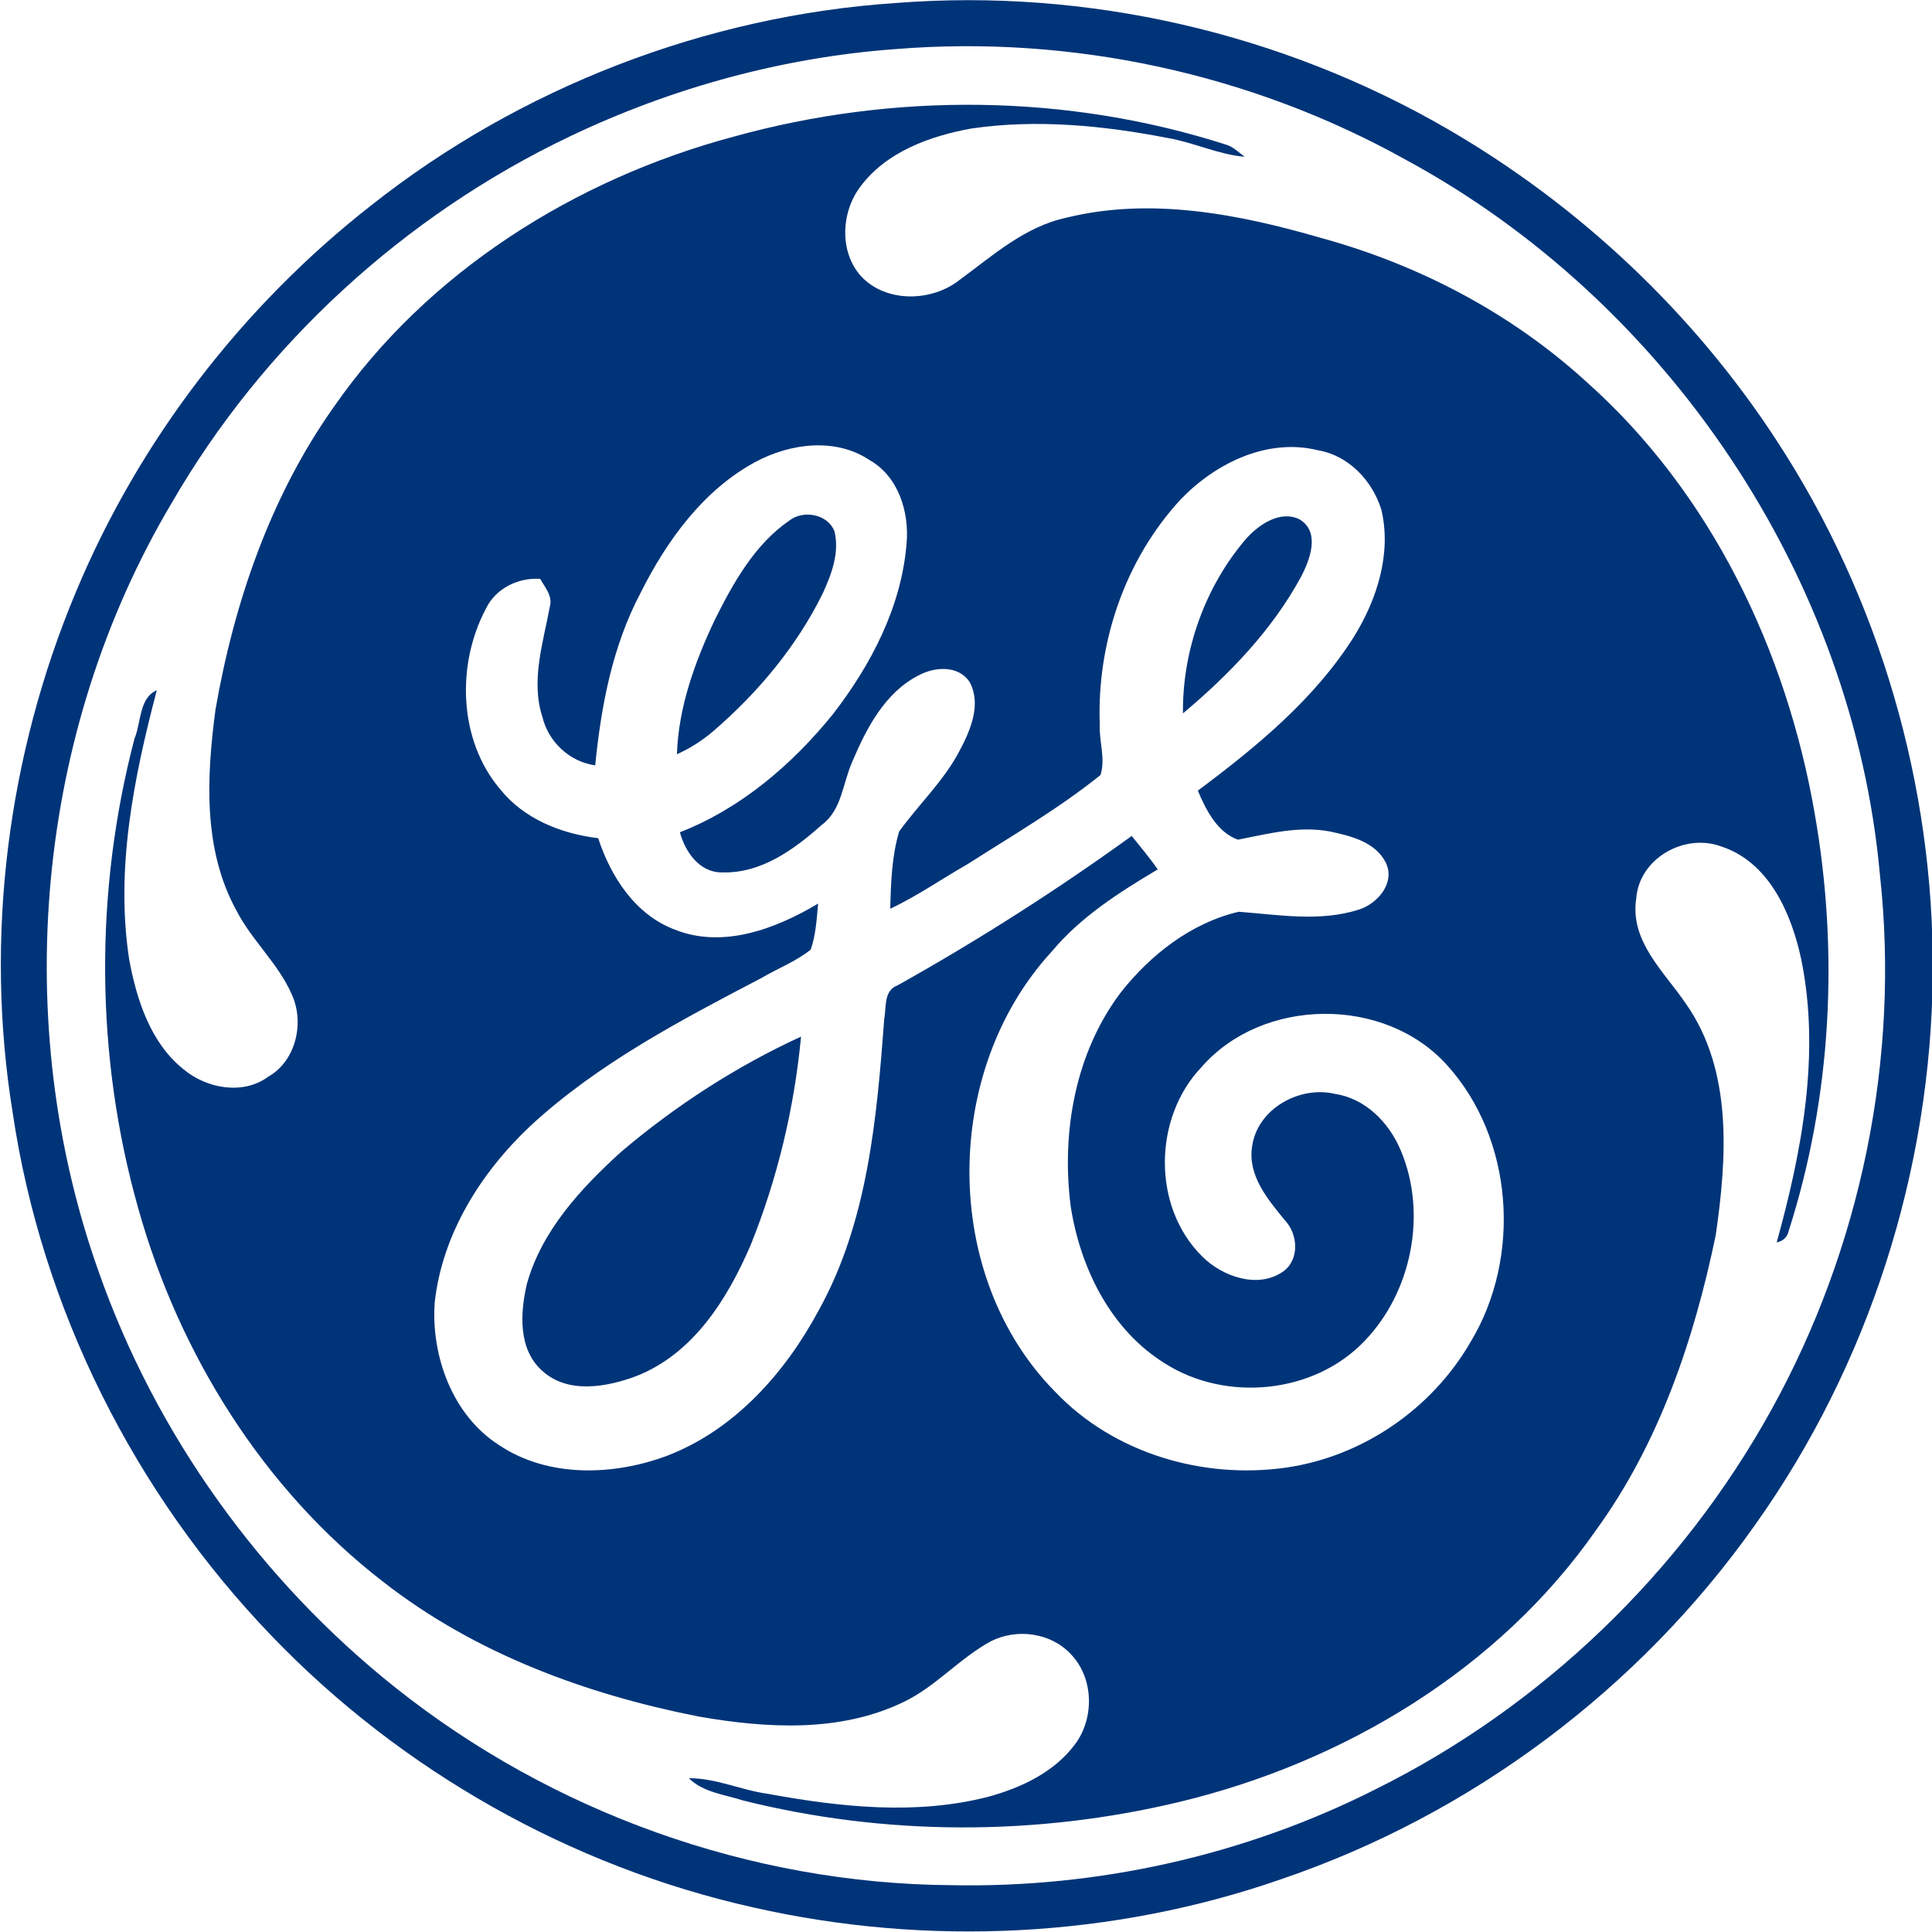 <?xml version="1.0" encoding="utf-8"?>
<!-- Generator: Adobe Illustrator 24.0.0, SVG Export Plug-In . SVG Version: 6.00 Build 0)  -->
<svg version="1.1" id="Layer_1" xmlns="http://www.w3.org/2000/svg" xmlns:xlink="http://www.w3.org/1999/xlink" x="0px" y="0px"
	 viewBox="0 0 260 260" style="enable-background:new 0 0 260 260;" xml:space="preserve">
<style type="text/css">
	.st0{fill:#003478;}
</style>
<g>
	<path class="st0" d="M120.6,0.4c25.7-2,51.8,4,74.1,16.9c17.8,10.3,33.2,24.8,44.4,42c13.8,21.1,21.2,46.4,21,71.7
		c-0.2,26.4-8.6,52.7-23.9,74.2c-15.6,22.1-38.2,39-63.8,47.7c-22.7,7.9-47.6,9.1-71,3.8c-24.6-5.5-47.4-18.4-64.8-36.5
		c-18.5-19.2-31-44.1-34.9-70.5c-3.8-23.5-0.7-48,8.5-70c8.5-20.4,22.4-38.5,39.8-52.1C70,11.8,95,2.1,120.6,0.4 M120.6,6.6
		c-15.2,1.1-30.2,5.2-44,11.8C54.4,29,35.4,46.4,23.1,67.7C4.8,98.5,1.3,137.5,13.3,171.2c7.7,21.9,21.8,41.5,39.9,55.9
		c21.1,16.8,47.8,26.4,74.8,26.6c19.7,0.4,39.5-4,57.1-12.9c22.4-11.1,41.2-29.2,53.3-51.1c12-21.7,17.3-47.2,14.6-71.9
		c-3.6-40.1-28.6-77.3-64-96.4C168.3,9.9,144.2,4.7,120.6,6.6L120.6,6.6z"/>
	<path class="st0" d="M98.7,18.4c21.6-6,45-5.8,66.4,1.1c0.9,0.3,1.6,1,2.4,1.6c-3.5-0.3-6.8-1.9-10.2-2.5
		c-8.7-1.7-17.8-2.6-26.6-1.3c-5.5,1-11.4,3.1-14.9,7.8c-2.6,3.4-2.9,8.8,0.1,12.1c3.4,3.6,9.5,3.4,13.2,0.5
		c4.5-3.3,8.8-7.2,14.4-8.4c11.3-2.8,23.2-0.5,34.2,2.7c13.2,3.6,25.6,10.1,35.7,19.3c16.8,14.9,27,36.2,30.8,58.1
		c3.3,18.7,2.3,38.2-3.5,56.3c-0.2,0.8-0.7,1.3-1.6,1.5c3.4-12.3,5.9-25.4,3.3-38.1c-1.3-6.1-4.3-13.1-10.8-15.2
		c-4.9-1.8-11,1.6-11.4,7c-0.9,5.8,3.8,9.9,6.7,14.2c6.3,9,5.5,20.7,4,31.1c-2.9,14-7.6,28-16.1,39.7c-13.1,18.8-34,31.3-56.1,36.6
		c-19.2,4.6-39.5,4.6-58.7-0.2c-2.5-0.8-5.4-1.1-7.3-3c3.7,0,7,1.6,10.6,2.1c9.8,1.8,20,2.9,29.7,0.4c4.4-1.2,8.9-3.3,11.7-7.1
		c2.6-3.5,2.5-8.9-0.6-12.1c-2.7-2.9-7.3-3.5-10.8-1.7c-4.2,2.3-7.3,6-11.6,8.1c-8.6,4.2-18.5,3.6-27.7,2
		c-15.2-3-30.1-8.5-42.4-18.1c-16.2-12.5-27.5-30.7-33-50.3c-5.8-20.5-5.9-42.6-0.5-63.2c0.9-2.1,0.6-5.5,3-6.5
		c-3.1,11.8-5.6,24.1-3.7,36.3c1,5.4,2.9,11.2,7.3,14.7c3.1,2.6,8,3.5,11.4,1c3.7-2.1,4.9-7.2,3.2-11c-1.8-4.2-5.4-7.3-7.5-11.4
		c-4.5-8.2-4-18-2.8-27c2.5-14.4,7.4-28.7,15.9-40.7C57.5,36.6,77.4,24.1,98.7,18.4 M101.6,62.2c-7,3.8-11.9,10.6-15.4,17.6
		c-3.8,7.2-5.3,15.2-6.1,23.2c-3.5-0.5-6.3-3.2-7.1-6.5c-1.6-4.9,0.1-10,1-14.9c0.4-1.4-0.7-2.6-1.3-3.7c-3-0.2-6,1.3-7.3,4
		c-4,7.5-3.7,17.7,1.9,24.3c3.2,4,8.2,6,13.2,6.6c1.7,5.2,5,10.3,10.3,12.3c6.5,2.6,13.6-0.1,19.3-3.5c-0.2,2.1-0.3,4.2-1,6.2
		c-2,1.6-4.4,2.5-6.6,3.8c-10.9,5.7-22,11.5-31.1,19.9c-6.7,6.3-11.9,14.6-12.9,23.8c-0.5,7.2,2.4,15.2,8.7,19.2
		c6.6,4.4,15.4,4.1,22.6,1.4c9.1-3.5,15.9-11.2,20.4-19.6c6.6-11.9,7.8-25.9,8.8-39.2c0.3-1.6-0.1-3.8,1.8-4.5
		c10.9-6.1,21.4-12.8,31.5-20.1c1.2,1.5,2.4,2.9,3.5,4.5c-5.2,3.1-10.4,6.4-14.3,11.1c-14.7,16-14.9,43.6,0.5,59.2
		c7.9,8.3,19.9,11.8,31.1,10.2c10.3-1.5,19.6-7.9,24.8-16.9c6.9-11.4,5.8-27.4-3.2-37.3c-8.4-9.3-24.8-9.1-33,0.3
		c-6.5,6.8-6.7,18.8,0.1,25.5c2.7,2.7,7.5,4.4,10.9,2c2.2-1.6,2-5,0.2-6.9c-2.3-2.8-5-6-4.4-9.9c0.7-5.1,6.4-8.2,11.1-7.1
		c4.1,0.6,7.3,3.8,8.9,7.6c3.6,8.5,1.5,19.1-4.9,25.7c-6.8,7.1-18.6,8.2-26.8,3c-7.3-4.5-11.4-12.8-12.7-21.1
		c-1.3-10,0.6-20.7,6.7-28.8c4-5.1,9.5-9.4,15.9-10.9c5.4,0.4,10.9,1.4,16.2-0.3c2.5-0.8,4.9-3.6,3.6-6.3c-1.4-2.8-4.7-3.6-7.5-4.2
		c-4.2-0.8-8.3,0.3-12.4,1.1c-2.8-1-4.3-4-5.4-6.6c7.9-5.9,15.7-12.3,21-20.7c3.1-5,5.1-11.2,3.7-17.1c-1.2-3.9-4.4-7.3-8.5-8
		c-6.8-1.7-13.8,1.7-18.5,6.6c-7.5,8.1-11.3,19.3-10.9,30.3c-0.1,2.3,0.8,4.6,0.1,6.8c-5.6,4.5-11.8,8.1-17.9,12
		c-3.5,2-6.8,4.3-10.4,6c0.1-3.5,0.2-7,1.2-10.4c2.6-3.6,6-6.8,8.1-10.8c1.5-2.8,3-6.3,1.4-9.3c-1.5-2.3-4.7-2.1-6.9-0.9
		c-4.5,2.3-7,7.1-8.9,11.6c-1.3,2.9-1.4,6.5-4.1,8.5c-3.7,3.3-8.2,6.6-13.5,6.4c-3,0-4.9-2.8-5.6-5.4c8.2-3.2,15.1-9.1,20.6-15.9
		c5.1-6.6,9.2-14.4,9.9-22.9c0.4-4.3-1.1-9.1-5-11.3C112.5,58.9,106.4,59.6,101.6,62.2L101.6,62.2z"/>
	<path class="st0" d="M106.3,70c1.9-1.4,5.1-0.8,6,1.5c0.7,2.9-0.4,5.8-1.6,8.4c-3.5,7.1-8.7,13.3-14.6,18.4c-1.5,1.3-3.2,2.4-5,3.2
		c0.2-6.3,2.4-12.4,5.1-18.1C98.7,78.4,101.6,73.2,106.3,70L106.3,70z M167.7,72.5c1.7-1.9,4.6-3.9,7.2-2.6c2.8,1.7,1.4,5.4,0.2,7.7
		c-3.9,7.2-9.7,13.2-15.9,18.4C159.1,87.5,162.2,78.9,167.7,72.5z M83.6,155c7.3-6.2,15.5-11.5,24.2-15.5
		c-0.9,9.6-3.2,19.2-6.8,28.1c-3.1,7.2-7.7,14.6-15.4,17.6c-4,1.5-9.2,2.4-12.6-0.7c-3.3-2.9-3-7.8-2.1-11.7
		C72.9,165.6,78.2,159.9,83.6,155L83.6,155z"/>
</g>
</svg>
